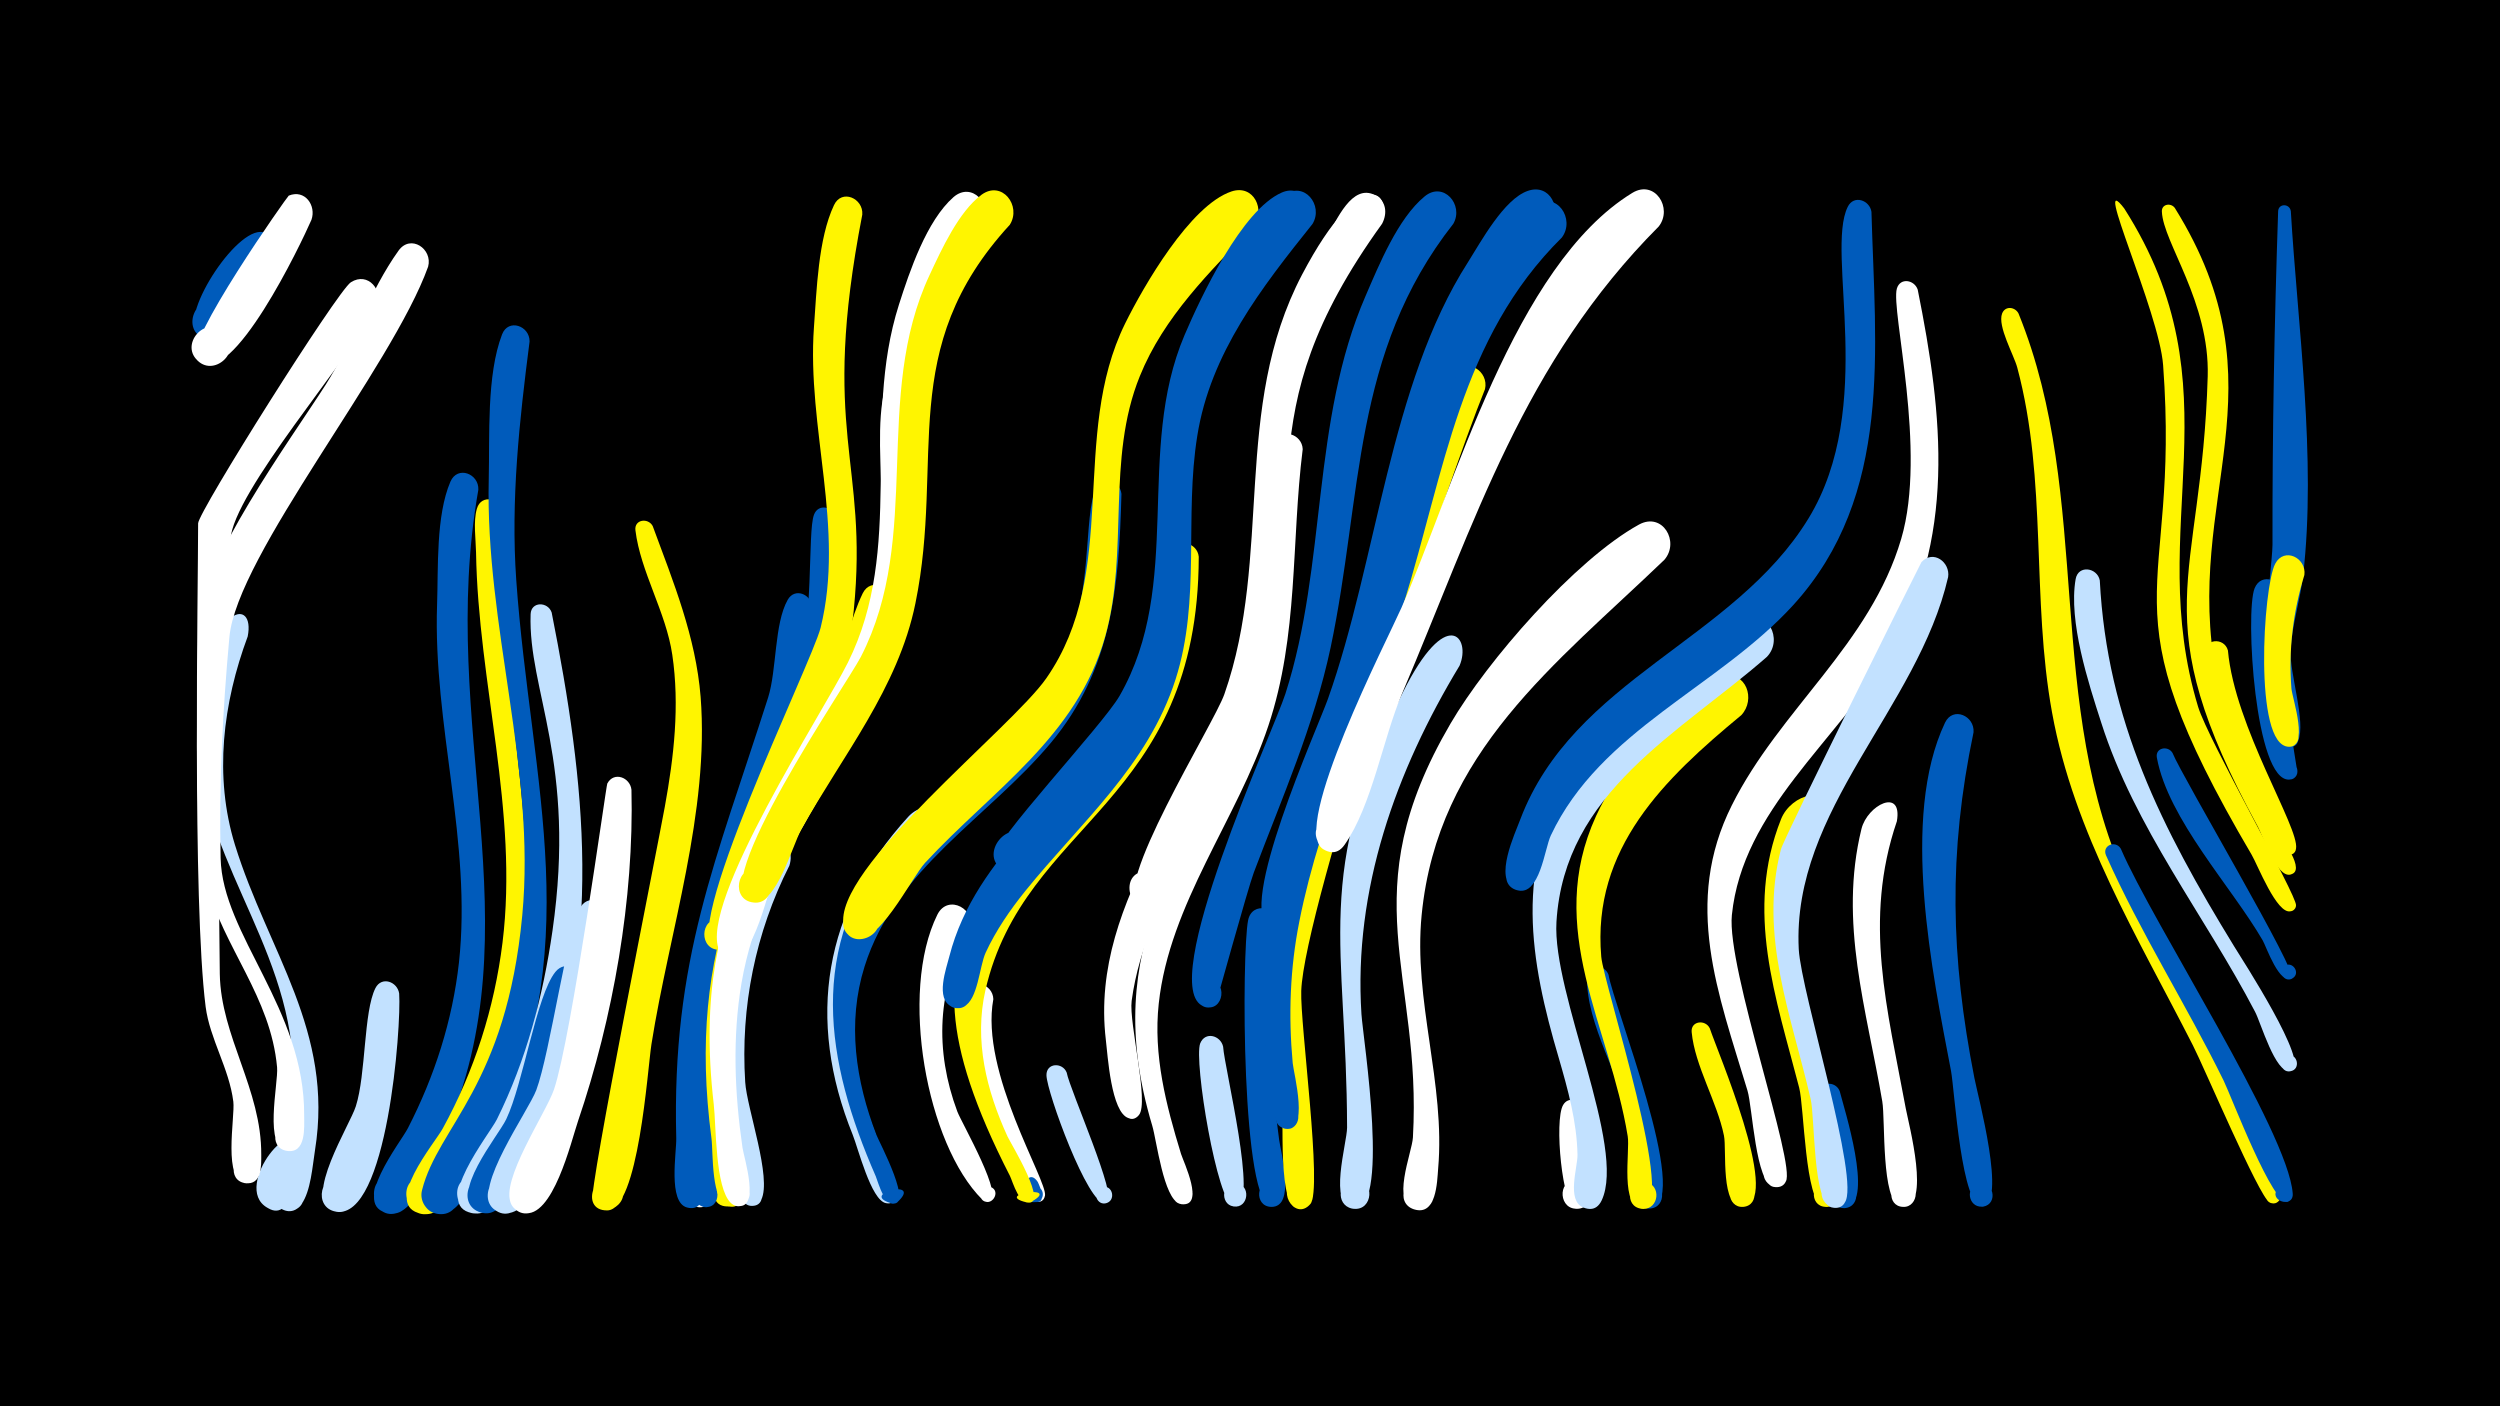<svg width="1200" height="675" viewBox="-500 -500 1200 675" xmlns="http://www.w3.org/2000/svg"><path d="M-500-500h1200v675h-1200z" fill="#000"/><path d=""  fill="#fff" /><path d=""  fill="#fff" /><path d=""  fill="#c2e1ff" /><path d=""  fill="#fff" /><path d=""  fill="#fff500" /><path d=""  fill="#005bbb" /><path d=""  fill="#fff500" /><path d=""  fill="#fff" /><path d=""  fill="#fff" /><path d="M-381.1-194.5c-11.9 32-16.3 67.1-6.1 100.1 15.9 51.3 47.6 89.4 38.4 146.5-1.2 7.5-2 19.7-6.5 25.9-7.1 10.1-20.9-5.1-10.2-11.3 10.7-6.1 16.8 13.4 4.6 14.5-14.9 1.3 3.1-61 0.8-79.9-7.2-59.5-52.2-101.6-44.1-165.2 5.9-46.3 26.8-49.3 23.1-30.6z"  fill="#c2e1ff" /><path d="M-368.6-375.3c-5 8.9-19.6 42.6-32.9 38-12.1-4.1-4.5-22.7 7-17.3 13.5 6.3-1.5 25.9-11.1 14.5-8-9.5 20.8-53.7 33-48.1 5.3 2.4 6.2 8.1 4 12.9z"  fill="#005bbb" /><path d="M-357 55.2c-0.7 6-2.6 33.3-15.4 24-7.1-5.1-0.6-16.5 7.5-13 9.4 4.1 2.1 18.5-6.8 13.5-17.8-10.2 15.9-50.2 14.7-24.5z"  fill="#c2e1ff" /><path d=""  fill="#c2e1ff" /><path d="M-350.5-394.5c-5 11.5-37.9 80.5-53.9 68.2-10.1-7.8 3-23 12.2-14.2 9.2 8.8-5.5 22.5-13.7 12.8-6.1-7.3 44-78.3 44.5-78.4 7.8-3.2 13.3 4.8 10.9 11.6z"  fill="#fff" /><path d="M-319.1-352.6c-13 24.7-69 88.9-70.3 111.6-4.2 70.1-6.2 138.7-5.1 208.5 0.5 30.1 20.1 55.3 19.9 86.8 0 5.1 0.4 14.7-7.7 13.6-8.9-1.2-6.3-15.1 2.4-13 7.5 1.8 6 13.2-1.7 13.1-11.8-0.3-5.5-31.7-6.4-39.2-2-16-11.3-30.1-13.3-45.6-6.4-50.7-3.6-201-3.6-232 0-5.4 66.9-111.6 73.3-115.7 8.3-5.3 15.8 4 12.5 11.9z"  fill="#fff" /><path d="M-308.4-23.1c1.1 15.4-5.7 108.8-30.3 104.7-11.4-1.9-7.5-19.7 3.7-16.6 11.1 3.1 5.3 20.4-5.4 16.1-14.2-5.7 8.4-41.1 11.2-50.1 4.9-15.3 3.7-45.4 9.4-56.7 3-5.9 10.6-3.1 11.4 2.6z"  fill="#c2e1ff" /><path d="M-294.5-372c-17.3 48.3-91.9 138.6-95.4 177.9-3.3 36.2-5 70.1-4.2 106 0.8 36.8 40.4 72.3 40.1 123.5 0 5.5 1.1 18.6-8.4 17-9.1-1.5-6-15.8 2.9-13.3 7.6 2.1 5.7 13.8-2.2 13.4-12.1-0.7-4.6-32.5-5.3-40.2-3.1-33.9-25.6-57.2-34-88.5-6.8-25.1-3.8-109.2-3.9-123.1-0.2-28.8 45.2-90.9 61.2-116 12.9-20.2 21.3-45.3 35-64.4 5.8-8.1 16.5-0.8 14.2 7.7z"  fill="#fff" /><path d=""  fill="#fff" /><path d="M-270.4-264.9c-20 113.6 27.9 209.7-16 308.9-4.2 9.5-11.9 33.8-22.1 37.9-13.3 5.4-17.3-18.2-2.9-17.5 12.3 0.6 10.3 19.9-1.9 18-19.2-3.1 5.8-34.3 9.1-40.9 12.8-24.9 21.4-51.6 24.5-79.5 6.3-57.6-12.5-114.2-10.5-171.8 0.6-17.5-0.6-42.7 6.4-59 3.4-7.9 13.8-3.8 13.4 3.9z"  fill="#005bbb" /><path d="M-258.5-253.8c-5.7 100.5 35.2 196-8.6 293.5-4.7 10.4-14.2 38.2-25.7 42.5-11.8 4.3-17.6-14.6-5.4-17.6 14.2-3.5 14.9 20.7 0.5 18-19.3-3.7 6.6-34.2 10.2-40.9 15.2-27.7 24.8-57.8 28.7-89.2 7.8-63.2-11.7-124.5-12.7-187.4-0.1-6.3-1.4-14.7 0.4-20.9 2.1-7.5 12-4.9 12.6 2z"  fill="#fff500" /><path d="M-245.8-336.1c-4.9 38.1-9.1 76.1-6.4 114.5 7 98.7 35.4 178.5-13.4 273.9-4.2 8.2-11.8 30.2-22.7 30.4-12.6 0.3-11.9-19.5 0.6-18.4 12.5 1.1 9.8 20.7-2.6 18.3-5.1-1-8.5-6.3-7.1-11.4 7.7-30.6 40.4-49.9 48.1-131.9 6.6-70.6-17.8-138.7-16.1-209.2 0.5-20.7-1.1-50.1 6.4-69.6 3-7.8 13.3-4.1 13.2 3.4z"  fill="#005bbb" /><path d="M-235.2-206c16.2 82 25.2 160.1-6.5 240.2-4.5 11.5-14.1 42.8-26.7 47.6-11.7 4.4-17.6-14.3-5.5-17.4 14.1-3.7 15 20.5 0.6 17.9-19.5-3.5 8.2-37.8 11.8-45 14.1-28.4 22.2-59.3 26.7-90.6 11.6-81-11.8-115.3-10.5-151.9 0.2-6.2 8.3-6.1 10.1-0.8z"  fill="#c2e1ff" /><path d="M-220.8-27.6c-2.9 16.4-24.3 116.5-48.4 109.6-11.9-3.4-5.6-21.9 5.9-17.2 11.5 4.7 3.2 22.3-7.7 16.4-13.9-7.5 10.1-35.8 14-44 8.1-16.9 14.5-59.5 23.6-70.7 5-6.2 13.2-0.9 12.6 5.9z"  fill="#005bbb" /><path d="M-208.7-60.1c-2.2 19.2-22.3 149.5-50.7 142.2-11.8-3-6-21.4 5.4-17.1 13.3 5 0.5 24.9-9.6 14.7-9.3-9.5 17-46 21-56.4 6.7-17.9 15.2-79.2 21.5-88.3 4.4-6.2 12.5-1.7 12.4 4.9z"  fill="#c2e1ff" /><path d="M-196.9-121c1.3 52.5-8.8 109.6-25.7 159.3-3.2 9.4-12.1 47-26.1 43.9-13.6-2.9-4-23.9 7.1-15.5 11.1 8.4-6.4 23.4-13 11.1-5.7-10.7 16.7-43.6 20.5-54.8 8.6-25.5 25-145.8 25.6-146.9 3.2-6 11-2.9 11.6 3z"  fill="#fff" /><path d="M-186.7-247.5c9.9 26.8 20.7 53.2 23 82 4.3 55.2-15 112.4-23.6 166.7-1.9 12.2-6.2 79.6-21.2 79.8-14.1 0.2-5.3-22.7 5.1-13.2 8.8 8.2-7.6 19.6-12.2 8.5-1.9-4.7 31-168.6 34.7-189 4.4-24.1 7.2-48.6 3.6-73-3-20.5-15.3-39.9-17.7-59.8-0.6-5.2 6.1-6.1 8.3-2z"  fill="#fff500" /><path d=""  fill="#005bbb" /><path d="M-159.9 28.8c0.1 7.9 7.7 50.7-4.1 50.7-8.1-0.1-7.3-12.8 0.7-11.9 8 0.9 5.9 13.5-2 11.7-8.8-2-9.3-46.5-6.1-53 3-6 10.7-3.2 11.5 2.5z"  fill="#fff" /><path d="M-148.1 57.3c0.5 4.3 6.2 24.4-5 21.5-6.2-1.7-4.8-11.2 1.6-10.9 6.5 0.3 7.1 9.9 0.8 11-8.9 1.6-9.9-17.9-8.1-22.8 2.1-5.7 9.4-3.9 10.7 1.2z"  fill="#fff500" /><path d=""  fill="#fff500" /><path d="M-121.1-84.5c-16.3 32.2-23.5 67.8-21.2 103.9 0.8 12.7 12.9 46 7.7 56.5-3.7 7.4-14.4-1.2-7.9-6.4 7.6-6 12.5 10.1 2.8 9.3-9.1-0.8-9.7-30.1-10.8-36.7-7.8-44.8-5-88.6 12.7-130.8 4.8-11.3 20.7-8.5 16.7 4.2z"  fill="#c2e1ff" /><path d="M-110.2-208.8c2.3 70.7-45.3 134.9-51.7 205.6-1.1 12.3 1.8 75.5-1.9 80.5-5.8 7.8-16.4-4.3-7.8-9 10-5.5 12.4 14.2 1.4 11.3-9.3-2.4-5-26.6-5.2-33.3-2.2-85.8 19-132.7 44.1-211.5 4.2-13.4 2.9-35.4 9.4-46.9 3.4-6 11.2-2.7 11.7 3.3z"  fill="#005bbb" /><path d="M-98.7-251.7c13.7 86.7-47.6 153.6-57.3 237.1-2.7 23.4 3.5 88.8-1.6 92.7-7.4 5.7-14-8.3-4.9-10.3 9.1-2.1 9.2 13.4 0.1 11.4-9-1.9-5.8-23.1-6.2-29.4-7-100.9 19.3-136.4 50.7-225.7 8.9-25.1 5.4-68.4 8.6-77 2.1-5.7 9.3-3.8 10.6 1.2z"  fill="#005bbb" /><path d="M-86.1-397c-20.5 105.6 3.1 117.5-4.1 190-4.2 41.8-27.1 77.8-43.1 115.8-3.8 8.9-10.6 46.8-21.2 47.1-10.1 0.3-9.8-15.6 0.3-14.8 10.1 0.7 8 16.5-1.9 14.7-20.1-3.7 45.6-137.1 50-154.5 11.8-47.8-6.7-95.9-3.2-144.3 1.3-17.5 2-42.4 9.6-58.5 3.7-8 14.2-3.3 13.6 4.5z"  fill="#fff500" /><path d="M-72.3-210.5c-10.2 68.2-65.6 119.4-75.2 189-3.4 24.6-2.3 49.3 0.9 73.9 0.6 4.3 8.2 29.6-3.9 26.6-6.2-1.5-4.9-11 1.5-10.8 7.4 0.2 6.5 11.9-0.9 10.9-9-1.2-7.7-26.3-8.6-32.7-12.4-93.7 18.7-142.8 58.2-222.9 6.1-12.4 8.5-26.5 14.4-38.7 3.9-7.9 14.3-3.1 13.6 4.7z"  fill="#fff500" /><path d="M-60.2-316.2c-7.4 43.3 4 86.8-11.1 129.2-20 55.9-62.5 98.7-72.8 159-4.4 26.2-3.3 52.7 0.5 78.9 0.6 4.5 9.1 30.7-3.1 27.8-7.1-1.6-3.9-12.7 3-10.3 8.1 2.8 0.7 14.9-5.5 9-7.6-7.3-7-36.9-8.2-47.3-12.3-106.7 34.6-137.4 71.3-224.2 19.1-45.2 1.3-95 12.6-125.3 2.9-7.9 13.2-4.3 13.3 3.2z"  fill="#fff" /><path d="M-47.2-95.8c-29.7 28.6-49.6 64.8-43.6 107 1.7 11.6 21.9 58.8 20.7 63.3-1.9 7.4-12.6-0.4-6.1-4.4 6.4-4 8.8 9 1.4 7.4-7.1-1.4-13.4-26.7-15.9-32.8-22.5-55.6-14-108.1 26.6-152.6 9.9-10.9 26.3-0.4 16.9 12.1z"  fill="#c2e1ff" /><path d="M-34.4-53.1c-16.1 26.9-16.9 57.7-6.1 86.6 2 5.4 23.6 42.6 14.9 43.4-5.9 0.5-4.6-9.2 1-7.2 5.6 2 0.3 10.3-3.9 6.1-26.8-26.6-40-99.4-21.6-136.7 5.1-10.4 19.3-2.6 15.7 7.8z"  fill="#fff" /><path d="M-23.2-20.4c-6.5 35.2 26.1 87.2 24.8 94.3-1.3 6.8-11.5 0.4-5.9-3.7 4.8-3.5 8.7 5.5 2.9 6.7-7.9 1.6-21.9-37.6-24.6-44-6.1-14.6-15.8-39.9-10.3-56.1 2.6-7.8 12.9-4.6 13.1 2.8z"  fill="#fff" /><path d=""  fill="#fff500" /><path d="M-1.9 67.3c1.1 2.2 5 11.2-2 9.5-4.2-1-3.4-7.4 0.9-7.3 4.3 0.1 4.9 6.5 0.7 7.4-10.5 2.1-5.6-18.6 0.4-9.6z"  fill="#005bbb" /><path d="M12 14.8c1.6 8.5 24.9 60.6 19.4 62.6-5.1 1.9-7.7-6.2-2.4-7.6 5.3-1.4 6.9 7 1.5 7.8-8.2 1.2-28.1-53.5-28.2-61.5-0.1-6 7.7-6.3 9.7-1.3z"  fill="#c2e1ff" /><path d="M-28.3-392.8c-51.6 66.9-24.2 113.3-38.7 185-9.3 45.9-41.1 82.2-60.1 124.1-3.7 8.1-11.1 47.4-23.1 43.9-11.3-3.3-1.9-20.4 7-12.7 8.8 7.7-6.8 19.3-11.6 8.6-10-22.5 50-114.3 61.8-138.1 27.5-55.3 6.3-114.8 24.5-171.8 5.1-16 13.3-40.3 26.2-51.6 8.8-7.6 18.9 3.5 14 12.6z"  fill="#fff" /><path d="M38.3-262.9c-1.2 44.3-4.4 84.2-34 119.6-30 35.8-74.6 60.3-89.3 107.2-8.5 27.1-4.3 54.9 5.7 80.9 1.2 3.2 19 36.4 6.6 32.6-14.6-4.5 14.9-11.7 4.1-1-6.1 6-10-9.4-11-11.7-24.5-56.1-33-109.8 7.8-160.8 24.2-30.2 59.2-50.9 79.5-84.4 18.2-30 11.6-72.7 18.7-85.6 3.4-6.1 11.3-2.8 11.9 3.2z"  fill="#005bbb" /><path d=""  fill="#c2e1ff" /><path d="M-15.3-392.1c-54.9 59.7-31.1 112.2-45.3 181.7-8.3 40.8-35 73-54.8 108.6-4.4 7.9-11.8 36.1-22.9 35-11-1.1-8.3-18.3 2.5-16 10.8 2.3 6.3 19.1-4.2 15.6-20.8-6.8 46.1-103.9 53.2-117.5 29.9-58.2 5.4-124.6 33.1-183.5 5.6-12 13.9-30.2 24.8-38.3 9.8-7.2 19.4 5.3 13.6 14.4z"  fill="#fff500" /><path d="M75.4-232.8c-0.2 118.9-83.8 126.9-102.4 208.1-5.5 24.2 0.5 48.1 10.6 70.2 1.4 3.1 20.7 34.4 9 31.6-16.1-3.9 17.1-8.6 2.7-0.4-5.8 3.3-9.2-9.6-10.5-12.2-68.6-133.7 10.4-132.2 61.7-230.2 12-23 9.9-45.2 16.5-69 2.1-7.4 11.7-4.9 12.4 1.9z"  fill="#fff500" /><path d="M87.1 2.4c0.6 10.2 17 76 6.2 76.7-7.5 0.5-7.7-11.4-0.2-11.1 7.5 0.3 6.4 12.2-1 11.1-7.8-1.2-19.2-70.2-16-78.3 2.4-5.9 9.8-3.8 11 1.6z"  fill="#c2e1ff" /><path d=""  fill="#fff" /><path d="M113.3-55.7c-7.9 34.7-3.8 68.1 0.7 102.9 0.8 5.9 8.1 32.5-3.9 32.1-8.3-0.3-7.2-13.3 1-12.1 7 1 6.7 11.6-0.4 12.1-15 1.1-14.7-122.5-11.6-137.6 1.9-9.4 14.7-6.4 14.2 2.6z"  fill="#005bbb" /><path d="M125.3-284.4c-5.6 44.9-1.9 89.1-16.5 132.8-15 45-47.4 85.3-52.6 133.3-2.7 24.8 3.5 48.7 10.7 72.2 1.2 3.8 11.6 25.4 0.3 24.1-6.5-0.7-4.8-10.9 1.6-9.4 6.4 1.4 3.6 11.3-2.6 9.2-7.7-2.6-11-30.3-13.1-37.4-26.6-88.7 18-128.6 44.1-207.2 13.2-39.8 5.9-94.4 15-120.4 2.7-7.8 12.8-4.5 13.1 2.8z"  fill="#fff" /><path d="M101.7-391.3c-20.9 21.6-43.1 43.4-54.6 71.9-16.2 40-5.1 84-16.6 124.9-13.5 48.1-54.2 73.8-86.4 108.6-6.7 7.2-23.5 42.1-34.9 36-11.8-6.3 2.7-23.3 10.8-12.6 8.1 10.7-12.2 20-15 6.9-5.8-27.1 80.5-94.8 97.2-118.8 35.6-51.1 11.1-116.1 37.9-170.4 8.8-17.8 31.2-56.7 51-63.3 10.8-3.6 16.5 9 10.6 16.8z"  fill="#fff500" /><path d="M130-392.5c-24.4 30.5-49 62-55.3 101.7-6.3 38.9 1.8 78.6-10.4 116.8-13.3 41.6-45.5 68.7-72.1 101.6-7.4 9.2-14.1 18.9-19.1 29.7-3 6.6-3.7 22.6-10.4 25.8-9.8 4.8-14.1-12.9-3.2-13 10.9-0.2 7.4 17.6-2.6 13.1-8.2-3.6-2.6-18.5-1.2-24.2 12.6-49.1 58-77.1 83.3-118.6 37.1-60.8 7.6-135 42.5-197.4 8.6-15.5 20.7-38.2 34.9-49.2 9.4-7.3 19.1 4.7 13.6 13.7z"  fill="#005bbb" /><path d="M163.4-392.6c-67.9 94.1-32.5 131-57.9 225.7-13.8 51.6-55.2 94.1-62.3 147.3-1.4 10.7 8.5 48.7 3.5 54.8-5.5 6.7-12.7-6.5-4.1-7.6 7.3-0.9 6.2 11.3-0.9 9.1-8.4-2.7-10-30.3-10.9-37.6-8.2-69.4 48.6-121.3 64.1-185.4 18.1-75.3-2.9-127.5 42.4-200.8 4.2-6.8 11.6-25.1 22.8-19.2 5.4 2.8 5.9 8.8 3.3 13.7z"  fill="#fff" /><path d=""  fill="#c2e1ff" /><path d="M126.8-392.4c-20.2 24.8-41.5 50.2-51.4 81-29.4 90.9 23.6 117.5-64.1 209.6-6.1 6.4-17.9 25.4-28.8 20-14.3-7.1 2.3-27.7 12.3-15.3 10 12.4-13.7 24.2-17.6 8.8-1.7-6.6 52-63.4 60.2-77.7 30.8-53.7 7.4-117.3 31.2-173.2 7.8-18.3 27.5-60.1 46.7-68.4 9.9-4.3 16.5 7.2 11.5 15.2z"  fill="#005bbb" /><path d="M200.6-180.5c-30.6 50.6-51 107.5-47.1 167.3 0.7 11.3 14.5 97.6-4.6 93.3-8.1-1.8-6.6-14.2 1.6-14.1 9.7 0.1 8.7 15.4-0.9 14.2-12.3-1.4-3-31.5-3-39-0.2-89-16.8-121 26.7-208.7 21.1-42.5 33-26.4 27.3-13z"  fill="#c2e1ff" /><path d="M212.8-313.2c-18 44.2-86.8 249.1-88.2 288.8-0.6 16.2 10.3 95.3 4.4 102.3-7.9 9.2-17.7-9.4-5.6-10.7 10.3-1.1 8.4 16-1.5 12.6-9-3.1-5.4-50.8-6.4-60.6-9.9-88.8 23-160.6 51.8-242.4 9.3-26.6 16.3-75.6 31.1-97.4 5.6-8.2 16.4-1.2 14.4 7.4z"  fill="#fff500" /><path d="M162.3-392.9c-22 30.5-40.7 63.5-46.7 101-12.4 77.8 2.5 114.5-39.8 190.6-4.9 8.8-12.4 31.3-21.6 35.8-12.3 6.1-17.7-16-4-16.3 13.7-0.4 9.4 22-3.2 16.5-15-6.5 35.7-87.1 40.7-101.5 23.3-66.6 3.5-136.9 37.3-201.4 29-55.2 44.7-38.7 37.3-24.7z"  fill="#fff" /><path d="M197.6-392.6c-48.8 62.1-43.5 130.4-58.9 203.4-8 37.6-23.4 72.3-36.9 108.1-2.9 7.8-18.3 63.6-18.4 63.7-9 5.2-14.2-11.2-3.9-12.1 10.3-1 8.2 16.1-1.6 12.6-23.8-8.4 33.5-132.5 39.1-150.1 20-62.3 12.3-130.7 38.5-191 6.4-14.8 15.5-37.2 28.3-47.7 9-7.5 19 4 13.8 13.1z"  fill="#005bbb" /><path d="M249.7-386c-48.9 48.4-56.3 112.5-75.8 175.3-15.9 51-39.8 100.3-50.2 152.9-4.5 22.5-5.3 45.3-3.2 68.1 0.4 4.7 8.5 34.8-4.2 31.3-6.3-1.7-4.7-11.4 1.8-11 7.6 0.4 6.3 12.4-1.2 11.2-11.2-1.8-9.8-54-9.9-63.3-1-66.2 30-127.3 50.3-188.8 15.3-46.2 21.8-96.6 43.4-140.5 8-16.2 20.5-40.7 36-50.8 10.5-6.8 19.6 6.7 13 15.6z"  fill="#005bbb" /><path d="M259.6 32c2.1 8.3 12.1 46.2-1.9 48.1-9.4 1.3-10.6-13.6-1.1-13.8 9.5-0.3 9.1 14.7-0.4 13.9-6.2-0.5-10.3-42.4-5.9-49.8 2.5-4.3 8-2.5 9.3 1.6z"  fill="#fff" /><path d="M272.1-32.1c2.2 14.1 39.5 107.6 20.9 112-8.6 2-11-11.7-2.2-12.7 8.7-1.1 9.7 12.8 0.8 12.9-11.3 0.1-7-32.3-8.6-39.9-4.6-22.2-21.9-48.8-21.2-71.4 0.2-6.3 8.4-6.2 10.3-0.9z"  fill="#005bbb" /><path d=""  fill="#fff500" /><path d="M298.9-231.3c-52.4 50.3-108.8 92.3-116.5 170.4-4.1 41.2 11.5 81 7.9 122-0.5 6.3-0.8 22.7-11.5 19.4-9.8-3-4.2-18.2 5.1-14.1 8 3.5 4.2 16-4.3 14.3-12.4-2.4-1.8-27.4-1.4-34.7 4.5-79-30-116.4 18-198.6 17.5-30 59.8-78.7 90.5-95.6 11.3-6.2 19.7 8.2 12.2 16.9z"  fill="#fff" /><path d="M244.2-391.7c-48.2 47.4-55.9 107-72.2 169.4-8.7 33.3-20.4 65.7-32 98.1-4 11.2-16.7 63.5-22.4 68.5-8.6 7.6-17.8-9.1-6.9-12.4 12.9-3.8 10.8 19.4-1.2 13.4-16.5-8.4 22.8-95.5 27.9-109.8 23.6-66.4 29.6-150.9 67.2-209.6 6.2-9.8 17.3-30.4 28.8-34.3 10.7-3.7 16.6 8.9 10.8 16.7z"  fill="#005bbb" /><path d="M320.7-6.4c3.6 11 33.6 80.5 17.3 85.4-8 2.4-11.1-10.3-2.9-11.8 8.2-1.5 9.9 11.5 1.6 12.1-11.1 0.9-7.8-27.5-9.2-34.2-3.3-16.3-14-33.5-15.5-49.7-0.5-5.4 6.6-6.2 8.7-1.8z"  fill="#fff500" /><path d="M335.8-156.7c-36.9 30.5-71.7 63.9-67.2 115.9 1.1 13.4 37.4 122.9 19.4 121-8.8-0.9-6.6-14.7 2.1-12.8 7.4 1.6 6.2 12.9-1.3 12.9-11.5 0-6.3-27.8-7.5-34.9-8.7-53.3-40.1-99.3-15.2-153.7 9.2-20.1 37.2-62.3 60.5-67.3 11.7-2.5 16.3 11.4 9.2 18.9z"  fill="#fff500" /><path d="M348.1-184.7c-41.9 36.7-97.2 64.6-101 127.2-2.1 34.5 33.7 108.2 21.7 133.7-5.5 11.6-20.6-4.7-8.7-9.4 11.9-4.6 11.7 17.6-0.1 12.8-8.2-3.3-2.7-19.3-2.8-25.3-0.3-15.9-4.6-31.3-9-46.5-13.8-46.6-21.8-92.7 6.4-135.9 17.8-27.3 52.4-60.4 81.9-74.6 11.9-5.8 19.7 9.6 11.6 18z"  fill="#c2e1ff" /><path d="M296.2-391.3c-65 65.3-87.9 141.2-123.2 224.2-9.2 21.6-14.4 53.7-27.6 72.6-8.1 11.7-21.8-9-7.8-11.9 14-2.9 9.7 21.5-2.5 14-15.9-9.8 31.1-101.1 37.6-115.9 25.5-58.2 54.1-164.4 110.8-199.1 10.8-6.6 19.6 7.3 12.7 16.1z"  fill="#fff" /><path d="M373.8-107.4c-25.9 47.9-9.6 91.2 2.6 140.2 1.8 7.1 14.1 47-0.1 46.5-8.3-0.3-7.1-13.4 1.2-12.2 8.3 1.2 5.6 14.1-2.5 12-8.6-2.2-9-47.8-11.4-57-11.2-43.4-26.2-84.8-8.7-128.9 4.9-12.4 24.3-17.2 18.9-0.6z"  fill="#fff500" /><path d="M383.1 23.9c2.2 8.6 16.1 52.1 3.6 55.7-8 2.3-11-10.5-2.7-12 8.3-1.4 9.8 11.7 1.4 12.3-8.8 0.6-13.6-49.4-11.8-56.1 1.4-5.3 8-4.3 9.5 0.1z"  fill="#005bbb" /><path d="M398.3-398.3c1.8 65.9 10.5 135.9-37.5 188.7-36.1 39.6-92.6 60.1-116.4 110.6-3.1 6.6-5.2 29.1-16.2 26.3-9.5-2.5-4.8-17.2 4.4-13.7 9.1 3.5 2.9 17.6-5.8 13.1-9.8-5 0.4-26.6 2.9-33.3 25.5-67.5 102.6-85.9 138.4-144.6 32.8-53.8 8-127.6 18.8-149.5 2.9-6 10.6-3.2 11.4 2.4z"  fill="#005bbb" /><path d="M410.5-105.8c-16.3 47.7-4.5 90.4 4.3 138 1.4 7.4 12.1 47.4-1.3 47.1-8.2-0.2-7.2-13.2 1-12.1 8.2 1.1 5.7 13.9-2.3 11.9-9.3-2.3-7.2-41.6-8.7-50.4-7.5-44.1-21-85.9-10-130.8 2.8-11.5 19.8-20.1 17-3.7z"  fill="#fff" /><path d="M420.5-361c12.2 60.7 18.7 119.9-14.3 175.6-24.5 41.3-69.7 74-74.9 124.6-2.6 25.5 30.9 119.8 25.9 127.9-4.8 7.7-15.6-2.8-8-7.8 8.9-5.9 12.6 12.3 2.1 10.4-8.6-1.5-10.1-38.3-12.5-46.2-14.1-46.8-31.1-89.9-7.5-137 23-46 66.4-77.2 81.3-127.9 12.5-42.4-5.1-109.7-2.1-120.1 1.6-5.4 8.4-4.2 10 0.5z"  fill="#fff" /><path d="M435.1-223c-14.5 63-75.1 111.6-71.7 178.6 1.1 20.8 29.7 111.3 22.1 121.6-5.8 7.9-16.5-4.4-7.9-9.1 10-5.5 12.5 14.3 1.4 11.4-8.9-2.4-7.8-43.2-9.9-52-9.2-40-24.9-78.2-14.3-119.7 1.4-5.6 67.2-137.7 67.5-138 5.7-6.1 13.9 0.1 12.8 7.2z"  fill="#c2e1ff" /><path d="M447.3-148.5c-12.2 58.3-11 107.7 0.4 165.9 1.6 8.4 15.9 61.1 3.6 61.8-6.5 0.3-8.1-9.3-1.8-11 7.4-2 9.9 9.7 2.4 11-10.4 1.7-13.7-56-15.4-65.1-9-47.2-24.5-121.6-2.9-167.2 3.8-8 14.3-3.3 13.7 4.6z"  fill="#005bbb" /><path d=""  fill="#005bbb" /><path d="M468.9-349.5c36.3 89.4 11.5 187.2 53.3 276 7 14.8 78.5 147.7 70.4 150.8-5.9 2.2-7.4-8.1-1.1-7.7 6.3 0.4 3.3 10.5-2.2 7.5-5-2.8-31.4-65-36.7-75.3-26.3-51.7-57.1-101.8-67.6-159.7-10-54.8-2.2-111.4-16.7-165.6-1.6-6.1-9.6-19.9-7.3-26 1.5-3.9 6.3-3.2 7.9 0z"  fill="#fff500" /><path d="M519.6-400c55.5 87 9.1 152.2 35.5 239.3 4.8 15.8 47.5 90.6 47 95.3-0.7 5.4-9.2 2.3-6.3-2.3 3.4-5.4 9.9 3.6 3.7 5.1-6.6 1.7-15.9-22.4-18.7-27.1-73.2-124.4-34-119.9-42.5-235-1.9-25.8-34.5-95.7-18.7-75.3z"  fill="#fff500" /><path d="M543.9-400.2c54 86.7 3.6 138.6 20 224.4 5 26.3 16.1 50.7 28.8 74.1 1.6 2.9 15.3 20.4 6.3 21.5-4.7 0.6-5.3-6.9-0.5-6.9 4.1-0.1 4.8 5.9 0.9 6.9-6.6 1.6-13.2-18.4-15.6-22.9-55.9-102.8-27-115.5-24.1-216.3 1-35.7-21.4-64.2-22-79-0.2-3.7 4.3-4.4 6.2-1.8z"  fill="#fff500" /><path d="M507.9-221.4c3.5 67.4 29.8 119 64.4 175.5 4.1 6.7 36.5 56.5 27.8 59.9-5 1.9-7.6-6.1-2.4-7.4 5.2-1.4 6.9 6.9 1.6 7.6-7.2 1.1-14.1-23.4-16.9-28.6-24.3-46.5-57.7-88.2-73.8-138.7-6.2-19.2-15.8-48.6-12.3-68.9 1.2-7 10.4-5.6 11.6 0.6z"  fill="#c2e1ff" /><path d="M518-92.6c15.4 35.9 80.3 135.8 82.5 165.4 0.6 7.5-12 3.6-7.2-2.2 4.1-5 10.7 3.4 5 6.2-6.9 3.4-27.4-50.9-31-58.2-17.9-36.4-39.9-70.9-56.4-108-2.1-4.8 4.6-7.5 7.1-3.2z"  fill="#005bbb" /><path d=""  fill="#fff" /><path d="M542.8-138.6c4.9 12 61.2 106.6 57.3 108.4-3.7 1.8-7-3.5-3.7-6 3.8-3 8.2 3.3 4 5.8-6.2 3.8-12.6-15.3-14.3-18.2-14.9-25.7-45.4-58.2-50.8-87.7-0.9-4.8 5.3-6 7.5-2.3z"  fill="#005bbb" /><path d=""  fill="#005bbb" /><path d="M569.4-187.8c3.3 36.9 34.4 85.1 32.7 95.1-1.1 6.6-11 0.6-5.7-3.4 4.5-3.4 8.5 5.1 3 6.4-14.7 3.3-39.2-84.5-40.9-96.5-1-7.2 9.1-8.2 10.9-1.6z"  fill="#fff500" /><path d="M599.6-398.6c3.2 54.1 12.4 118.7 5.9 174.7-1.4 12.1-5.3 23.6-6 36-0.6 11.1 7.5 34.4 3.6 43.6-3 7.1-13.4-0.3-7.7-5.4 6.7-6 12.1 8.6 3.1 8.4-20.3-0.5-7.7-85.2-7.7-97.2-0.1-53.7 0.9-106 2.7-160 0.1-4 5.6-3.9 6.1-0.1z"  fill="#005bbb" /><path d="M595.6-214c-4.5 22.6 7.5 83.9 7.1 85.1-2.4 7.7-13.3-1.2-6.2-5 6-3.3 9.3 7.6 2.4 8.1-16.5 1.2-21.3-80.3-16.7-91.8 3.2-8 13.6-4 13.4 3.6z"  fill="#005bbb" /><path d=""  fill="#c2e1ff" /><path d=""  fill="#005bbb" /><path d="M606.1-224c-5.4 17.6-7.7 36.1-6.2 54.6 0.4 4.6 8.9 29.2-1.9 27.8-5.6-0.7-5.4-9.1 0.2-9.6 6.6-0.6 6.9 9.8 0.3 9.6-16.9-0.4-12.2-77-6.4-87.8 4.3-8.2 15.1-2.8 14 5.4z"  fill="#fff500" /><path d=""  fill="#005bbb" /><path d=""  fill="#fff" /><path d=""  fill="#fff" /><path d=""  fill="#c2e1ff" /><path d=""  fill="#005bbb" /></svg>